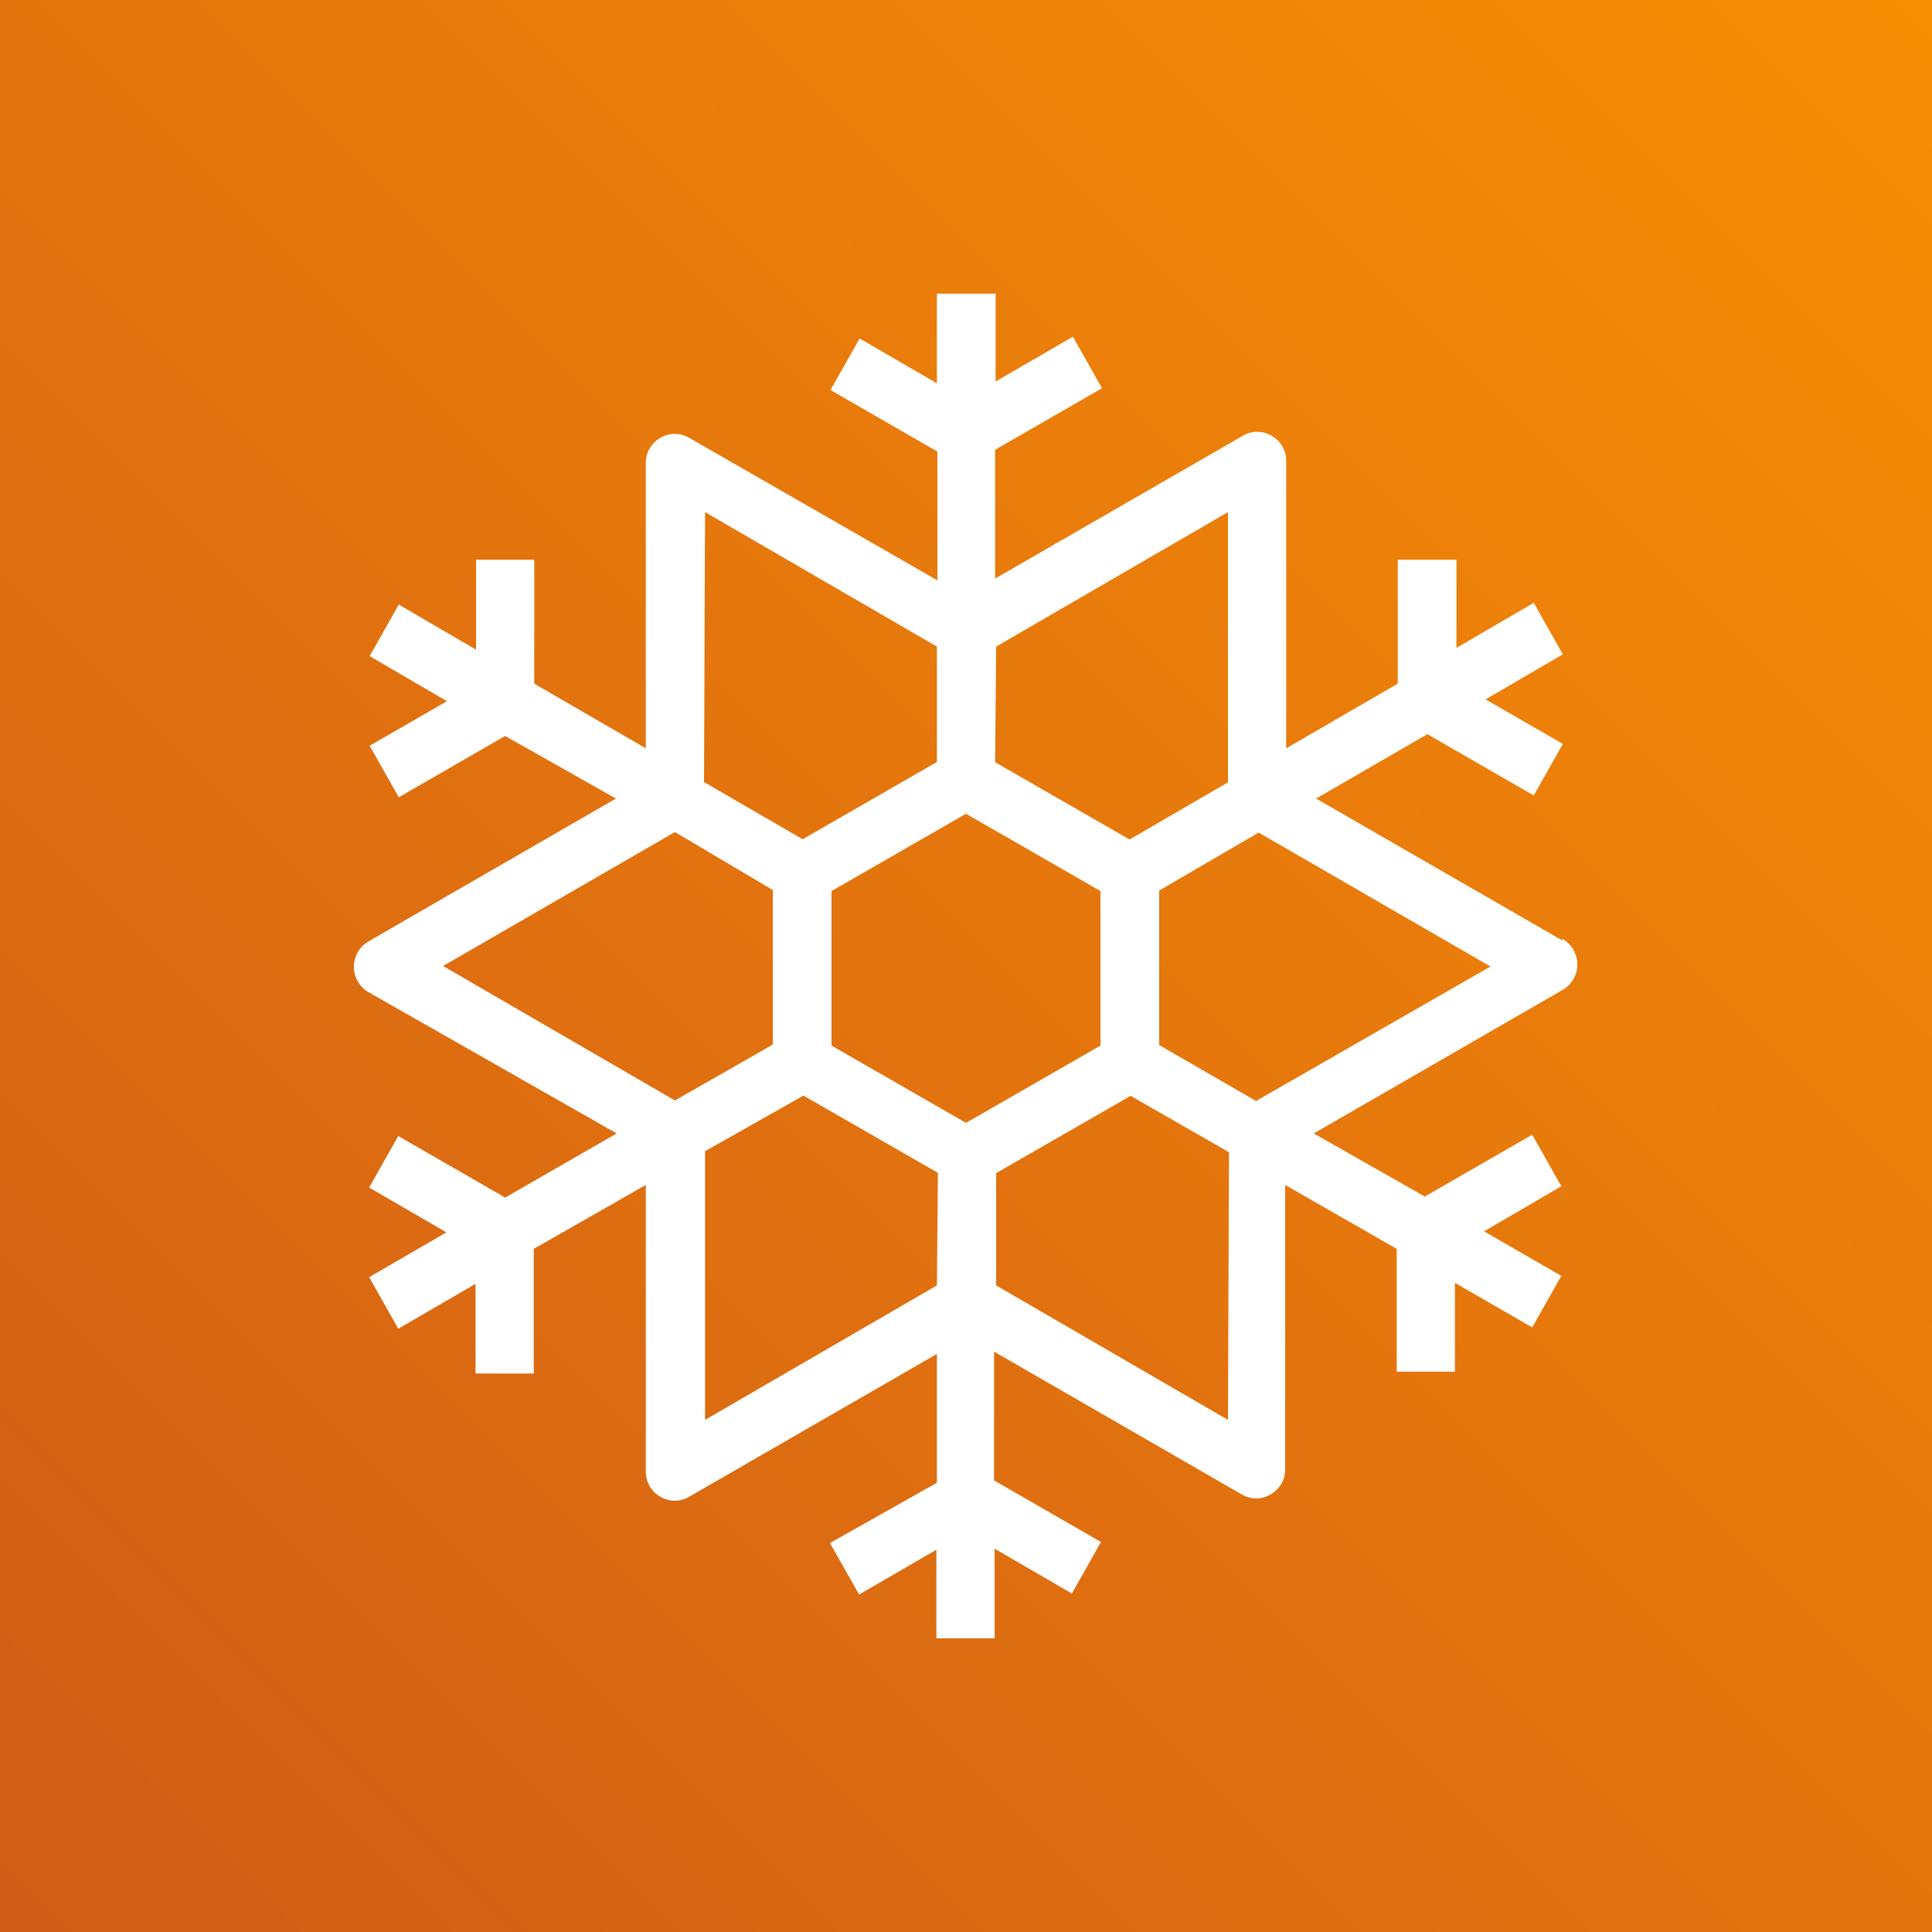 <svg width="75" height="75" viewBox="0 0 75 75" xmlns="http://www.w3.org/2000/svg" xmlns:xlink="http://www.w3.org/1999/xlink" overflow="hidden"><rect x="0" y="0" width="75" height="75" fill="#333333" stroke="none"/><defs><linearGradient x1="-20.83" y1="131.69" x2="-20.83" y2="-18.31" gradientUnits="userSpaceOnUse" id="Orange_Gradient" gradientTransform="matrix(0.707 0.707 -0.707 0.707 92.31 12.14)"><stop offset="0" stop-color="#C8511B"/><stop offset="1" stop-color="#FF9900"/></linearGradient></defs><g id="Background"><rect x="0" y="0" width="75" height="75" id="Green_Gradient" fill="url(#Orange_Gradient)"/></g><g id="Working"><path d="M60.67 36.52 51.09 31 55.41 28.5 59.54 30.88 60.67 28.88 57.67 27.15 60.67 25.4 59.54 23.4 56.54 25.15 56.54 21.73 54.26 21.73 54.26 26.54 49.93 29.05 49.93 17.92C49.943 17.509 49.728 17.124 49.37 16.92 49.023 16.709 48.587 16.709 48.24 16.92L38.63 22.46 38.63 17.46 42.78 15.07 41.65 13.07 38.65 14.81 38.65 11.4 36.37 11.4 36.37 14.88 33.37 13.14 32.24 15.14 36.39 17.53 36.39 22.53 26.76 17C26.413 16.79 25.977 16.79 25.63 17 25.272 17.204 25.057 17.589 25.07 18L25.07 29.05 20.74 26.54 20.74 21.73 18.48 21.73 18.48 25.22 15.48 23.47 14.35 25.47 17.35 27.22 14.35 28.95 15.48 30.95 19.61 28.57 23.91 31 14.33 36.53C13.778 36.832 13.575 37.525 13.877 38.077 13.982 38.268 14.139 38.425 14.33 38.53L23.94 44 19.61 46.49 15.46 44.1 14.33 46.1 17.33 47.84 14.33 49.58 15.46 51.58 18.46 49.84 18.46 53.32 20.72 53.32 20.72 48.48 25.07 46 25.07 57.1C25.057 57.511 25.272 57.896 25.63 58.1 25.977 58.31 26.413 58.31 26.76 58.1L36.37 52.56 36.37 57.56 32.22 59.9 33.35 61.9 36.35 60.16 36.35 63.6 38.61 63.6 38.61 60.12 41.61 61.86 42.74 59.86 38.59 57.47 38.59 52.47 48.2 58.01C48.547 58.221 48.983 58.221 49.33 58.01 49.688 57.806 49.903 57.421 49.89 57.01L49.89 46 54.22 48.48 54.22 53.25 56.48 53.25 56.48 49.8 59.48 51.53 60.61 49.53 57.61 47.8 60.61 46.05 59.48 44.05 55.31 46.45 51 44 60.64 38.44C61.192 38.138 61.395 37.445 61.093 36.893 60.988 36.702 60.831 36.545 60.64 36.44ZM38.67 25.1 47.67 19.88 47.67 30.37 43.85 32.59 38.63 29.59ZM27.37 19.88 36.37 25.1 36.37 29.58 31.16 32.58 27.33 30.36ZM26.2 42.72 17.2 37.5 26.2 32.3 30 34.55 30 40.55ZM36.37 49.9 27.37 55.12 27.37 44.69 31.19 42.53 36.41 45.53ZM37.5 43.59 32.28 40.59 32.28 34.59 37.5 31.59 42.72 34.59 42.72 40.59ZM47.67 55.12 38.67 49.9 38.67 45.54 43.89 42.54 47.71 44.73ZM48.76 42.74 45 40.57 45 34.57 48.86 32.32 57.86 37.52Z" fill="#FFFFFF"/></g></svg>